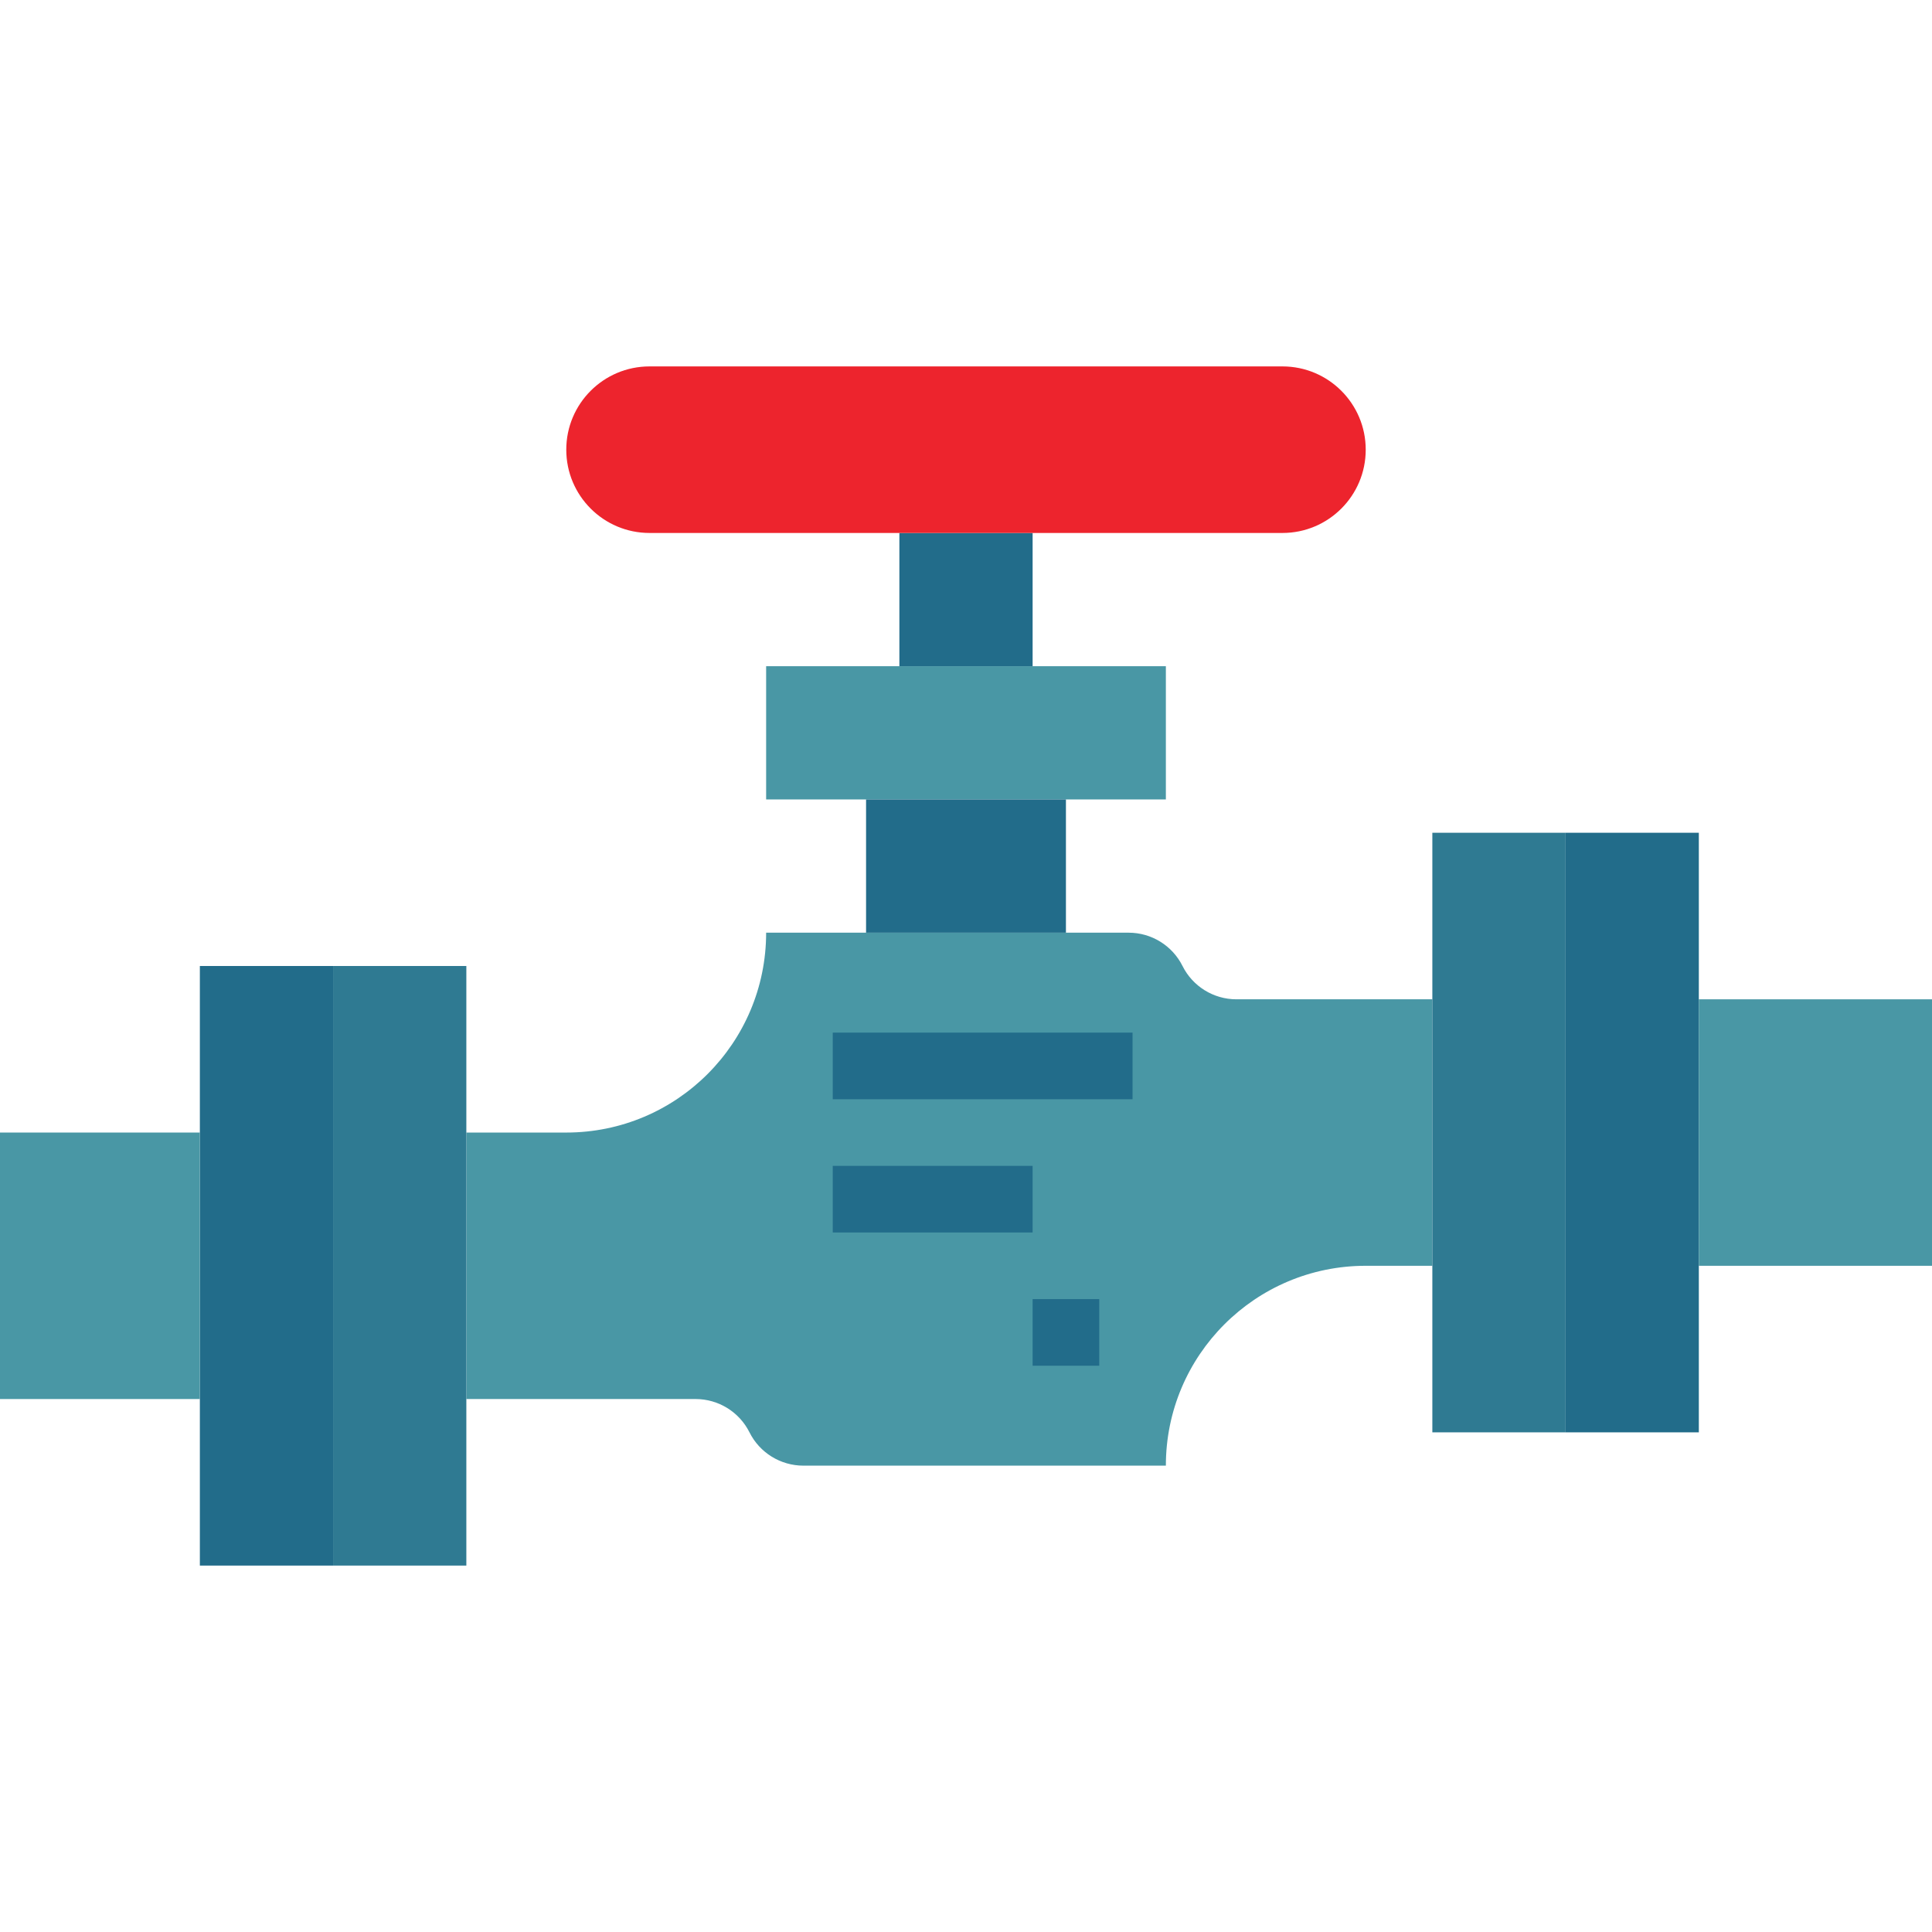 <svg height="464pt" viewBox="0 -88 464 464" width="464pt" xmlns="http://www.w3.org/2000/svg"><path d="m136 184h-24v64h55.055c5.484 0 10.496 3.098 12.945 8s7.461 8 12.945 8h87.055c0-26.508 21.492-48 48-48h16v-64h-47.055c-5.484 0-10.496-3.098-12.945-8s-7.461-8-12.945-8h-87.055c0 26.508-21.492 48-48 48zm0 0" fill="#4997a5"/><path d="m184 72h96v32h-96zm0 0" fill="#4997a5"/><path d="m208 104h48v32h-48zm0 0" fill="#226c8a"/><path d="m216 40h32v32h-32zm0 0" fill="#226c8a"/><path d="m156 0h152c11.047 0 20 8.953 20 20s-8.953 20-20 20h-152c-11.047 0-20-8.953-20-20s8.953-20 20-20zm0 0" fill="#ed242d"/><path d="m344 112h32v144h-32zm0 0" fill="#2f7a92"/><path d="m376 112h32v144h-32zm0 0" fill="#226c8a"/><path d="m408 152h56v64h-56zm0 0" fill="#4997a5"/><path d="m112 288h-32v-144h32zm0 0" fill="#2f7a92"/><path d="m80 288h-32v-144h32zm0 0" fill="#226c8a"/><path d="m48 248h-48v-64h48zm0 0" fill="#4997a5"/><g fill="#226c8a"><path d="m200 160h72v16h-72zm0 0"/><path d="m200 192h48v16h-48zm0 0"/><path d="m248 224h16v16h-16zm0 0"/></g></svg>